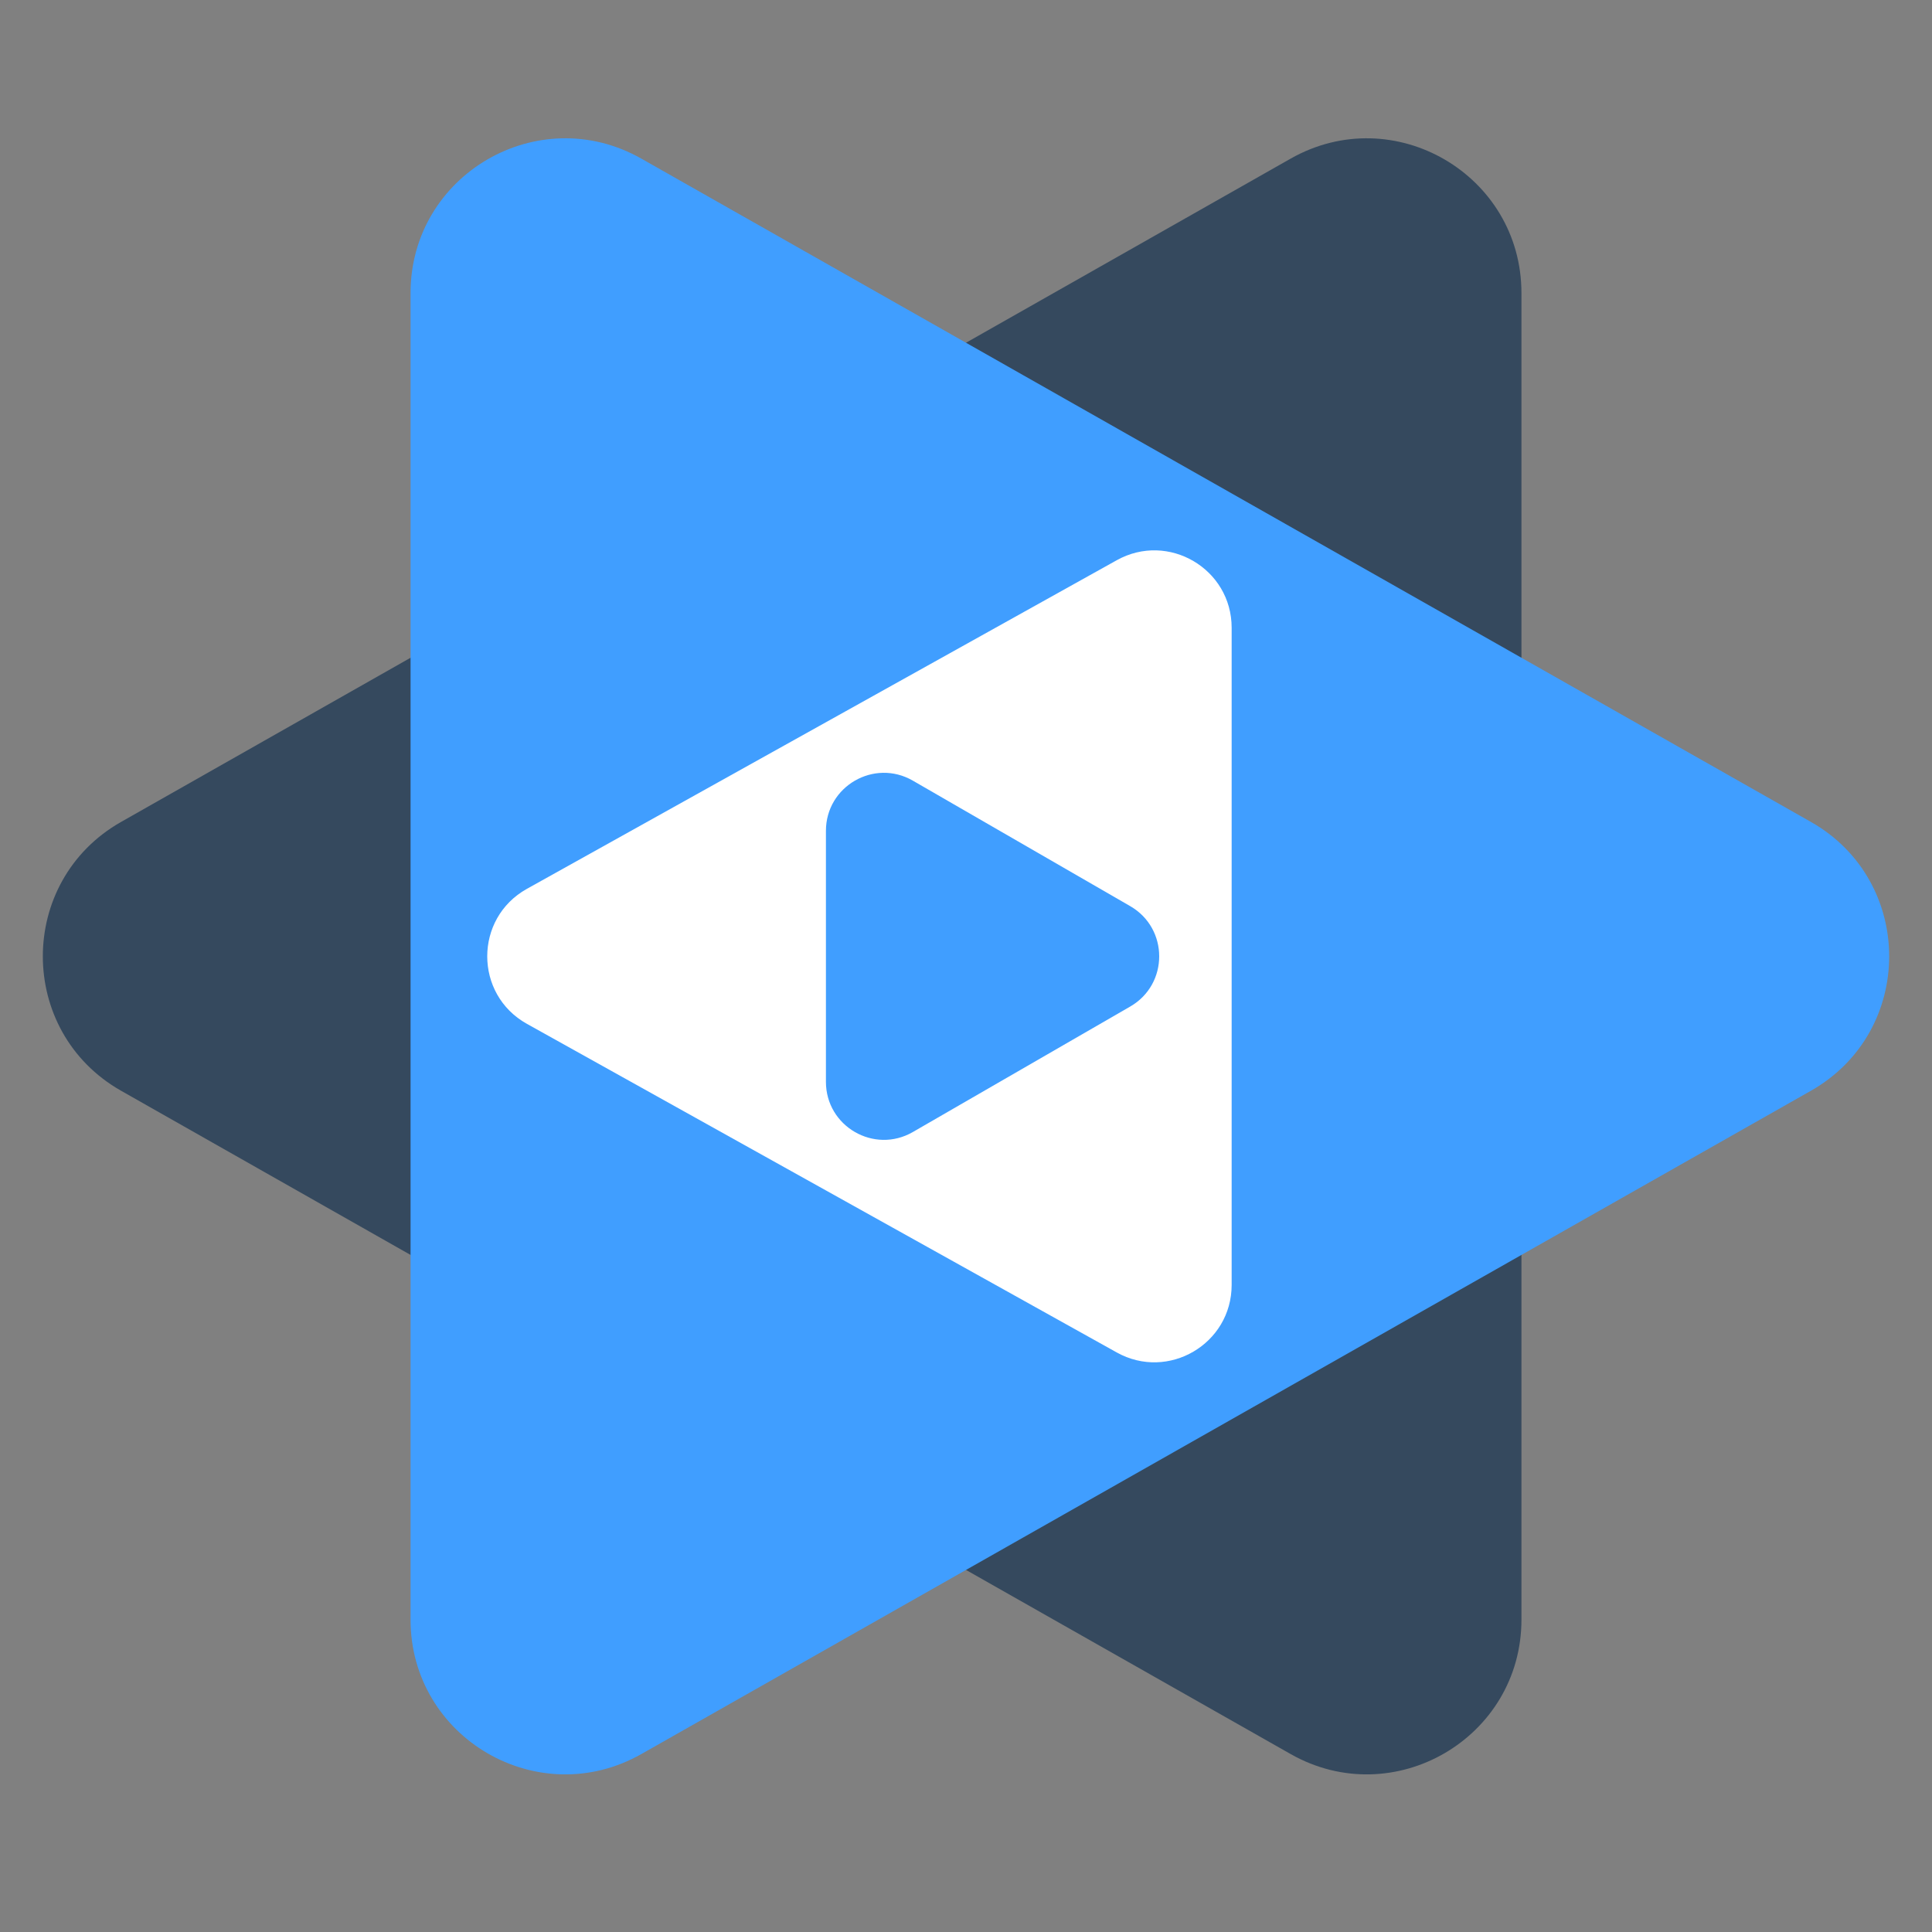 <svg width="100" height="100" viewBox="0 0 100 100" fill="none" xmlns="http://www.w3.org/2000/svg">
  <rect x="0" y="0" width="100" height="100" fill="#808080" stroke="none"/>
  <g clip-path="url(#clip0_89_53)">
    <path
      d="M6.27 42.541C0.866 45.606 0.866 53.394 6.27 56.459L66.803 90.789C72.136 93.814 78.75 89.961 78.75 83.83L78.75 15.17C78.75 9.039 72.136 5.186 66.803 8.211L6.27 42.541Z"
      fill="#35495E" />
    <path
      d="M93.73 42.541C99.134 45.606 99.135 53.394 93.73 56.459L33.197 90.789C27.863 93.814 21.25 89.961 21.25 83.83L21.25 15.17C21.25 9.039 27.863 5.186 33.197 8.211L93.73 42.541Z"
      fill="#409EFF" />
    <path
      d="M27.273 46.006C24.535 47.531 24.535 51.469 27.273 52.994L57.803 70.003C60.469 71.488 63.75 69.561 63.75 66.508L63.75 32.492C63.75 29.439 60.469 27.512 57.803 28.997L27.273 46.006Z"
      fill="white" />
    <path
      d="M58.5 46.902C60.5 48.057 60.5 50.943 58.5 52.098L47.25 58.593C45.25 59.748 42.75 58.305 42.75 55.995L42.75 43.005C42.75 40.695 45.25 39.252 47.25 40.407L58.5 46.902Z"
      fill="#409EFF" />
  </g>
  <defs>
    <clipPath id="clip0_89_53">
      <rect width="100" height="100" fill="white" />
    </clipPath>
  </defs>
</svg>